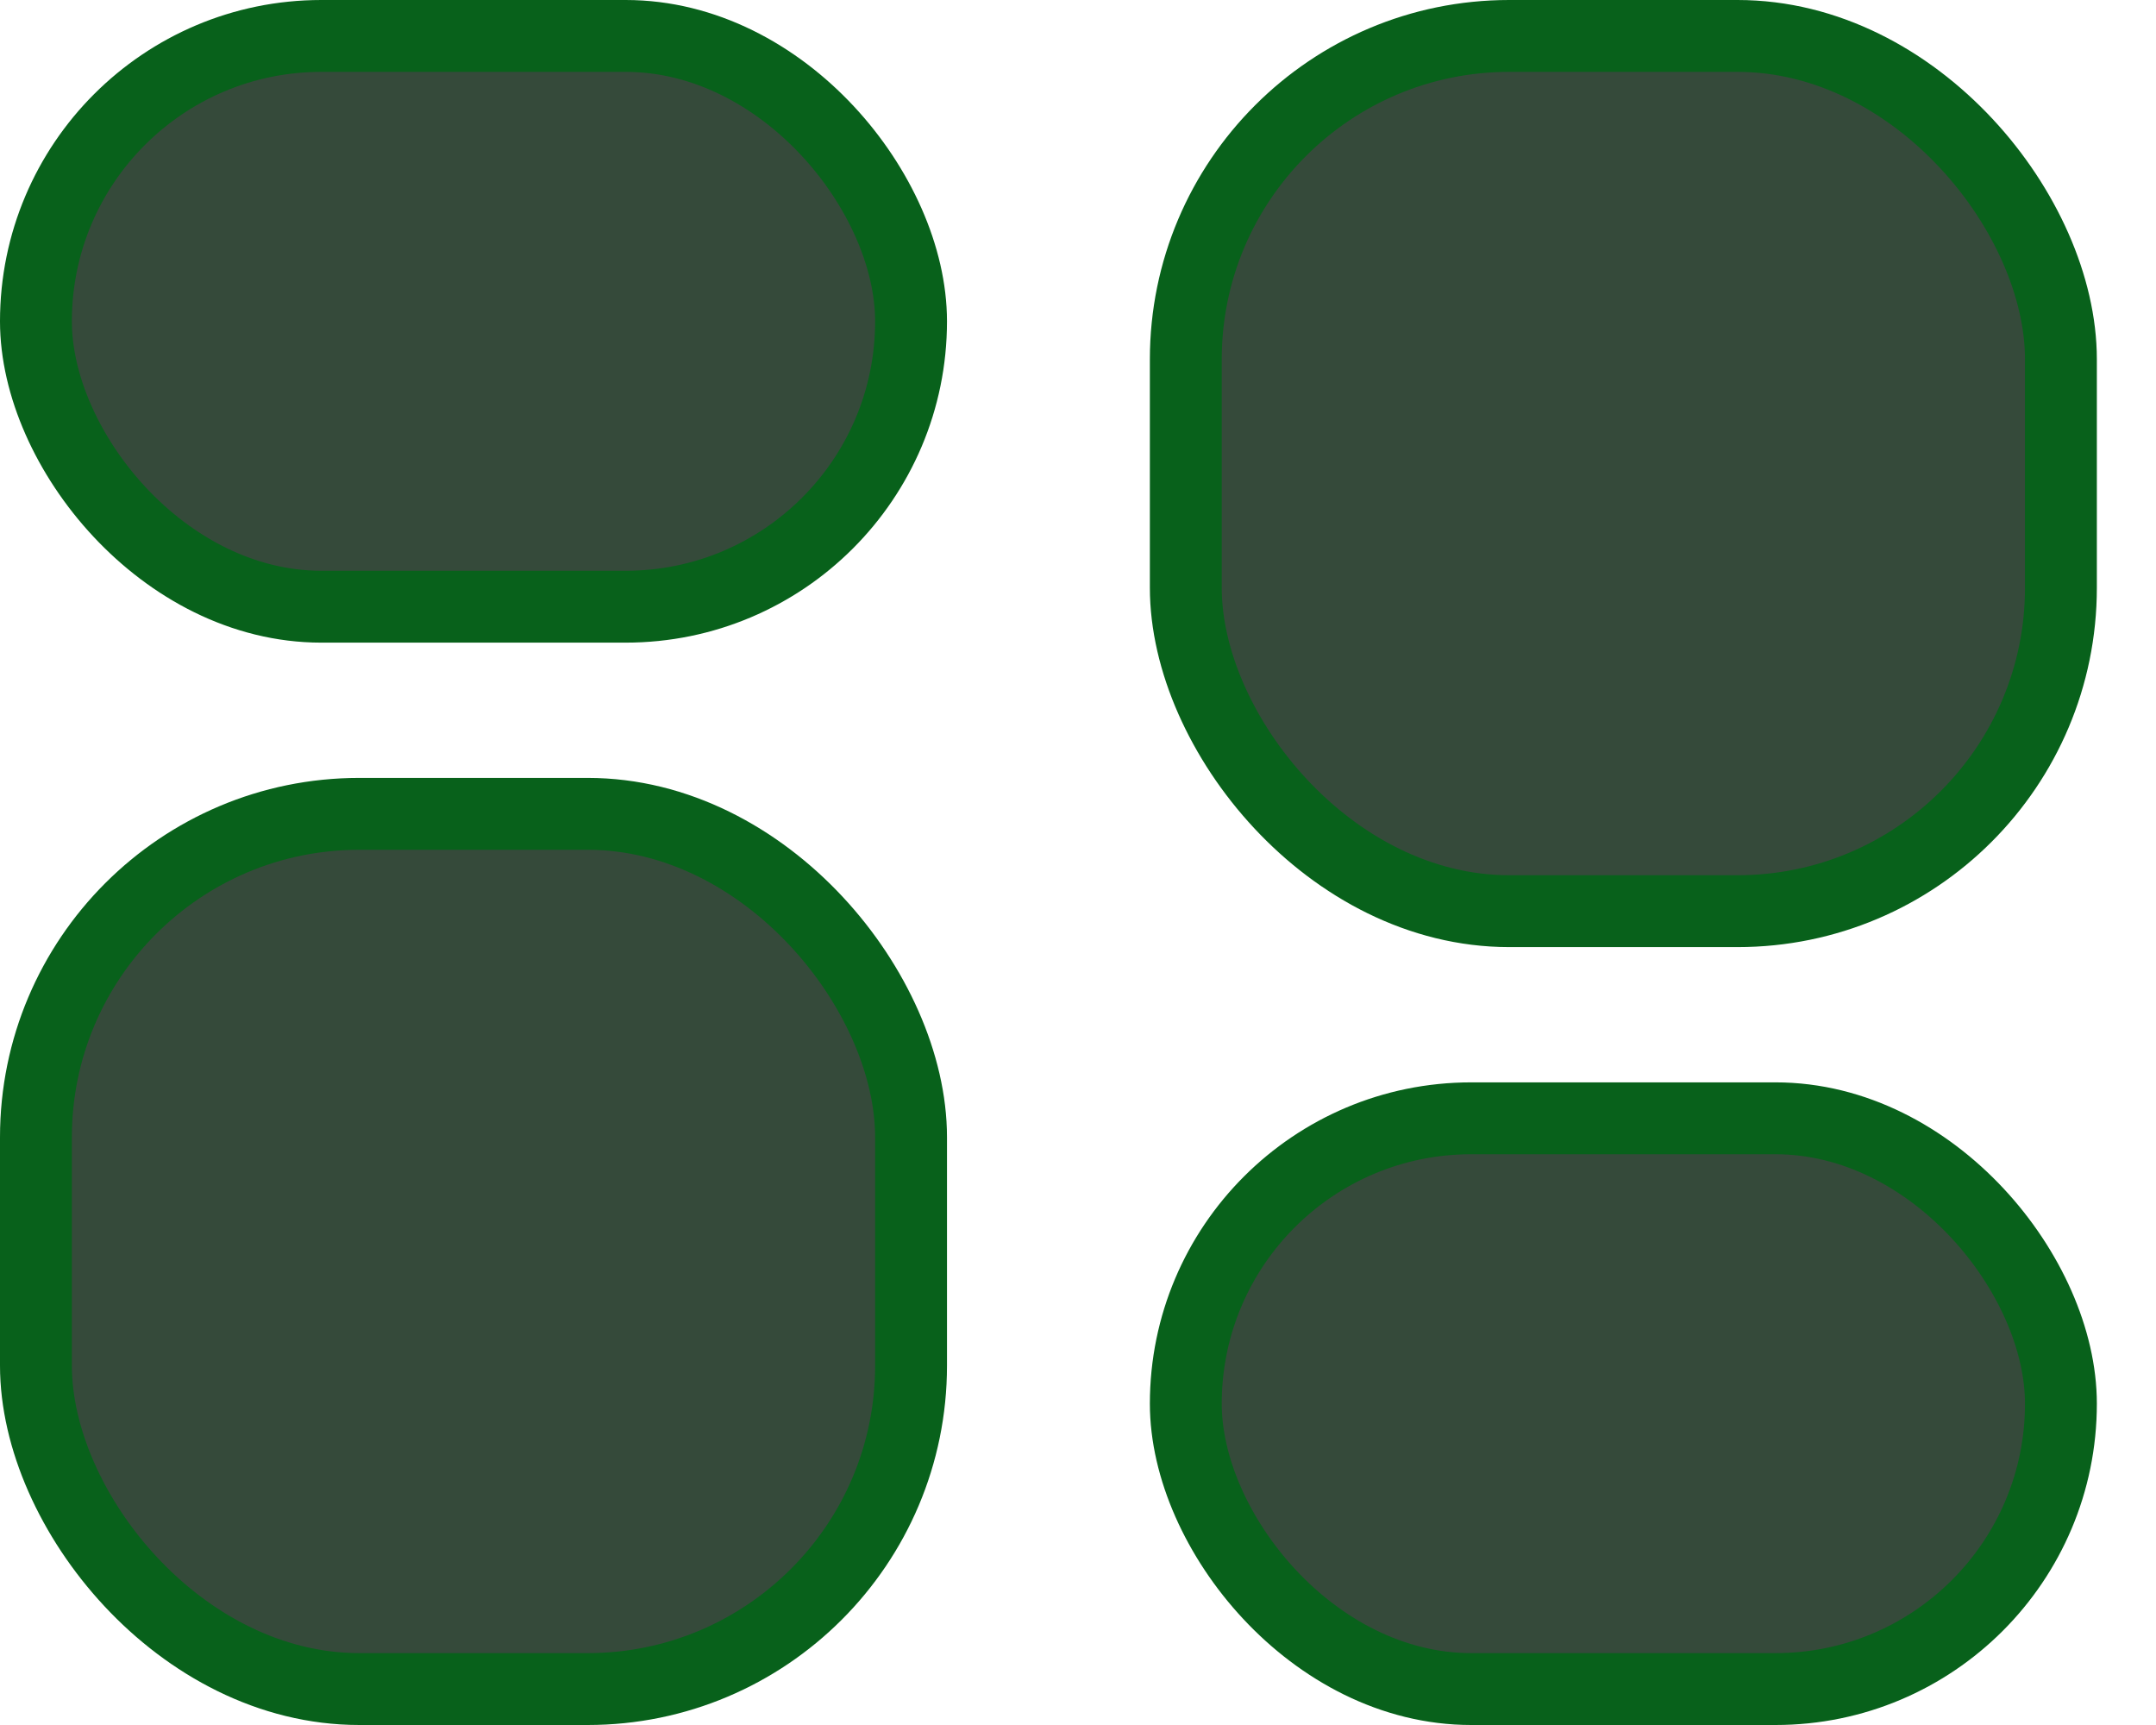 <svg width="30" height="24" viewBox="0 0 30 24" fill="none" xmlns="http://www.w3.org/2000/svg">
<rect x="0.5" y="0.5" width="12.177" height="7.941" rx="3.971" fill="#031D09" fill-opacity="0.8" stroke="#08611B"/>
<rect x="16.5" y="15.559" width="12.177" height="7.941" rx="3.971" fill="#031D09" fill-opacity="0.8" stroke="#08611B"/>
<rect x="0.5" y="11.323" width="12.177" height="12.177" rx="4.5" fill="#031D09" fill-opacity="0.8" stroke="#08611B"/>
<rect x="16.5" y="0.5" width="12.177" height="12.177" rx="4.5" fill="#031D09" fill-opacity="0.8" stroke="#08611B"/>
</svg>
